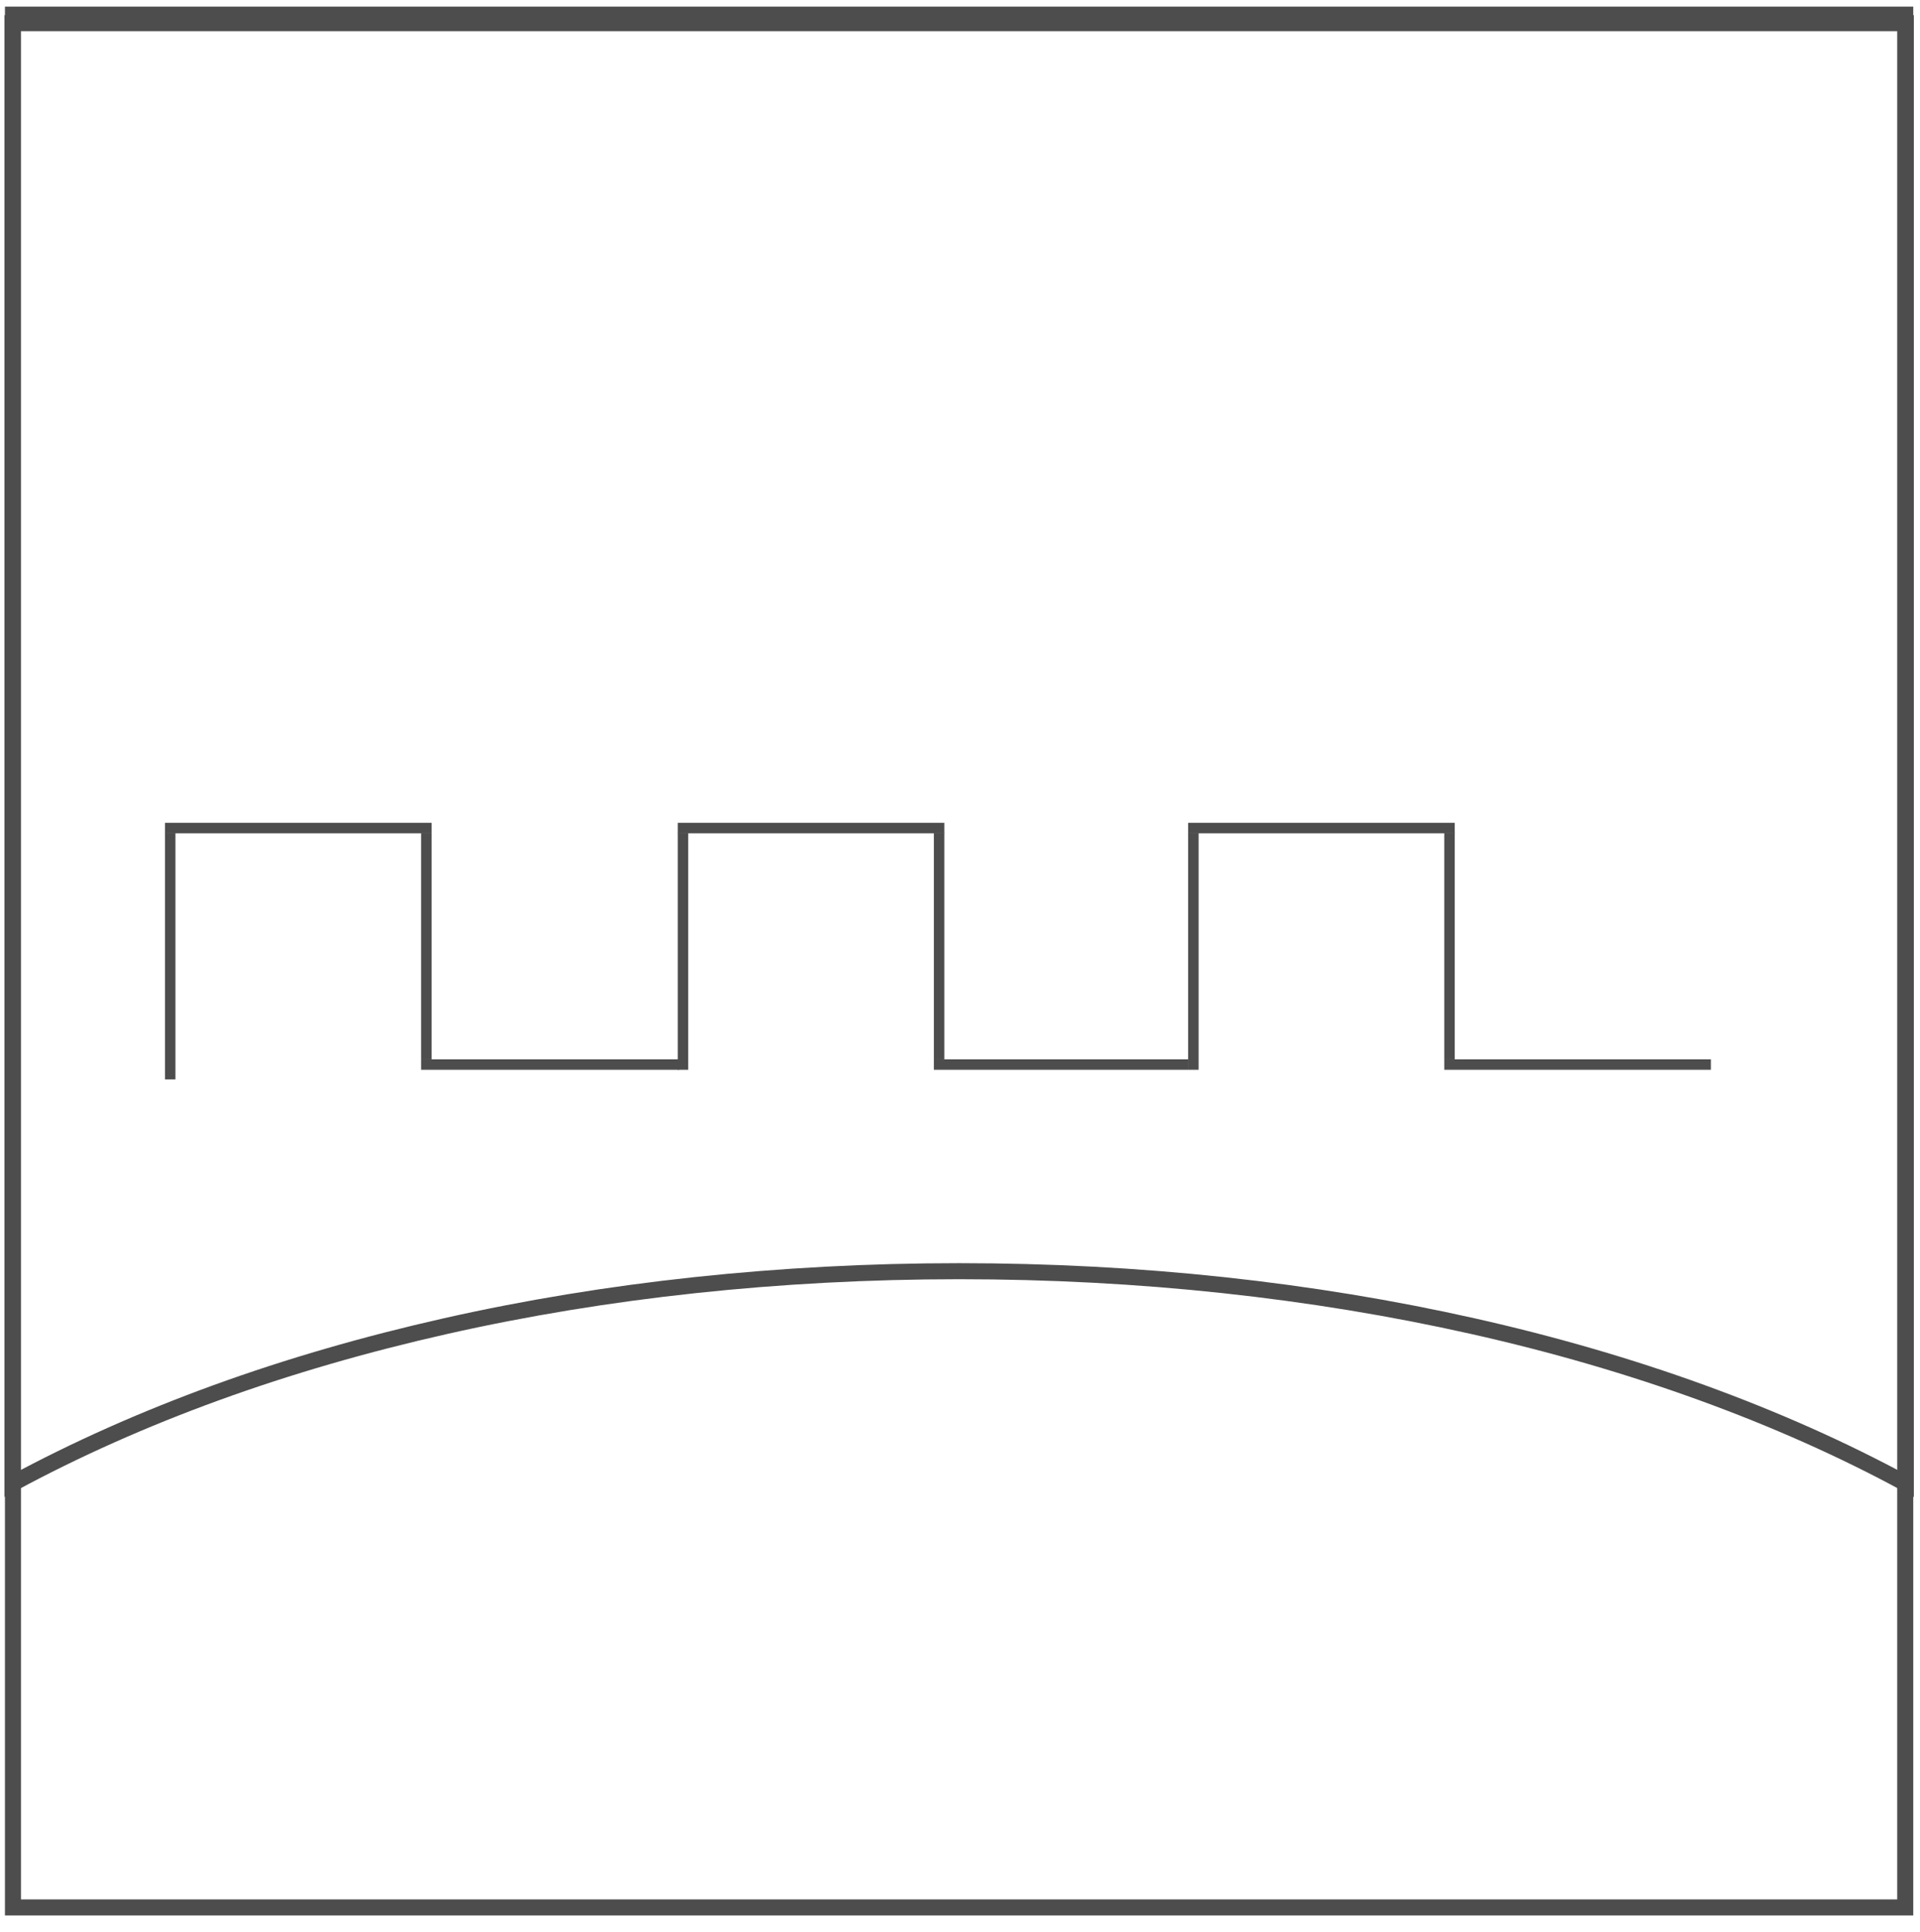 <?xml version="1.0" encoding="utf-8"?>
<!-- Generator: Adobe Illustrator 19.1.0, SVG Export Plug-In . SVG Version: 6.00 Build 0)  -->
<svg version="1.1" id="Layer_1" xmlns="http://www.w3.org/2000/svg" xmlns:xlink="http://www.w3.org/1999/xlink" x="0px" y="0px"
	 viewBox="0 0 29.91 30.086" style="enable-background:new 0 0 29.91 30.086;" xml:space="preserve">
<style type="text/css">
	.st0{fill:#115C78;}
	.st1{fill-rule:evenodd;clip-rule:evenodd;fill:#4D4D4D;}
	.st2{fill:#4D4D4D;}
	.st3{fill-rule:evenodd;clip-rule:evenodd;}
	.st4{fill:#FFFFFF;}
	.st5{fill:none;}
	.st6{fill:none;stroke:#4D4D4D;stroke-width:0.3;stroke-miterlimit:10;}
	.st7{fill:#4D4D4D;stroke:#4D4D4D;stroke-width:0.1;stroke-miterlimit:10;}
	.st8{fill:#F0047F;}
	.st9{fill:none;stroke:#4D4D4D;stroke-width:0;stroke-linecap:round;stroke-linejoin:round;}
	.st10{fill:none;stroke:#4D4D4D;stroke-width:0.25;stroke-miterlimit:10;}
	.st11{fill:none;stroke:#4D4D4D;stroke-width:0.2;stroke-miterlimit:10;}
	.st12{fill:none;stroke:#4D4D4D;stroke-width:0.8;stroke-miterlimit:10;}
	.st13{fill:#4D4D4D;stroke:#4D4D4D;stroke-width:0.3;stroke-miterlimit:10;}
	.st14{fill:none;stroke:#4D4D4D;stroke-width:0.24;stroke-miterlimit:10;}
</style>
<path class="st10" d="M29.689,0.361v5.686v5.686v5.686v5.686c-0.983-0.533-2.046-1.005-3.175-1.415s-2.324-0.757-3.572-1.037
	c-1.247-0.28-2.547-0.494-3.885-0.638c-1.338-0.144-2.714-0.217-4.115-0.217c-1.401,0-2.777,0.074-4.115,0.217
	s-2.638,0.357-3.885,0.638S4.499,21.28,3.37,21.69s-2.192,0.883-3.176,1.415v-5.686v-5.686V6.047V0.361h7.374h7.374h7.374H29.689z"
	/>
<polygon class="st10" points="0.202,0.228 7.572,0.228 14.941,0.228 22.311,0.228 29.68,0.228 29.68,7.597 29.68,14.967 
	29.68,22.337 29.68,29.707 22.311,29.707 14.941,29.707 7.572,29.707 0.202,29.707 0.202,22.337 0.202,14.967 0.202,7.597 "/>
<polygon class="st2" points="2.57,12.971 2.57,13.931 2.57,14.891 2.57,15.851 2.57,16.811 2.611,16.811 2.651,16.811 2.692,16.811 
	2.733,16.811 2.733,15.851 2.733,14.891 2.733,13.931 2.733,12.971 2.692,12.971 2.651,12.971 2.611,12.971 "/>
<polygon class="st2" points="6.723,16.498 6.723,15.616 6.723,14.734 6.723,13.853 6.723,12.971 6.682,12.971 6.641,12.971 
	6.6,12.971 6.56,12.971 6.56,13.853 6.56,14.734 6.56,15.616 6.56,16.498 6.6,16.498 6.641,16.498 6.682,16.498 "/>
<polygon class="st2" points="6.723,12.978 6.723,12.937 6.723,12.896 6.723,12.855 6.723,12.815 5.684,12.815 4.646,12.815 
	3.608,12.815 2.57,12.815 2.57,12.855 2.57,12.896 2.57,12.937 2.57,12.978 3.608,12.978 4.646,12.978 5.684,12.978 "/>
<polygon class="st2" points="10.579,16.661 10.579,16.62 10.579,16.579 10.579,16.539 10.579,16.498 9.574,16.498 8.569,16.498 
	7.564,16.498 6.56,16.498 6.56,16.539 6.56,16.579 6.56,16.62 6.56,16.661 6.6,16.661 6.641,16.661 6.682,16.661 6.723,16.661 
	7.687,16.661 8.651,16.661 9.615,16.661 "/>
<polygon class="st2" points="10.721,16.661 10.721,15.738 10.721,14.816 10.721,13.894 10.721,12.971 10.68,12.971 10.64,12.971 
	10.599,12.971 10.558,12.971 10.558,13.894 10.558,14.816 10.558,15.738 10.558,16.661 10.599,16.661 10.64,16.661 10.68,16.661 "/>
<polygon class="st2" points="14.711,16.498 14.711,15.616 14.711,14.734 14.711,13.853 14.711,12.971 14.67,12.971 14.629,12.971 
	14.589,12.971 14.548,12.971 14.548,13.853 14.548,14.734 14.548,15.616 14.548,16.498 14.589,16.498 14.629,16.498 14.67,16.498 
	"/>
<polygon class="st2" points="14.711,12.978 14.711,12.937 14.711,12.896 14.711,12.855 14.711,12.815 13.673,12.815 12.634,12.815 
	11.596,12.815 10.558,12.815 10.558,12.855 10.558,12.896 10.558,12.937 10.558,12.978 11.596,12.978 12.634,12.978 13.673,12.978 
	"/>
<polygon class="st2" points="18.509,16.661 18.509,16.62 18.509,16.579 18.509,16.539 18.509,16.498 17.519,16.498 16.529,16.498 
	15.538,16.498 14.548,16.498 14.548,16.539 14.548,16.579 14.548,16.62 14.548,16.661 14.589,16.661 14.629,16.661 14.67,16.661 
	14.711,16.661 15.661,16.661 16.61,16.661 17.56,16.661 "/>
<polygon class="st2" points="18.509,16.661 18.52,16.661 18.53,16.661 18.54,16.661 18.551,16.661 18.581,16.661 18.612,16.661 
	18.642,16.661 18.672,16.661 18.672,15.738 18.672,14.816 18.672,13.894 18.672,12.971 18.631,12.971 18.591,12.971 18.55,12.971 
	18.509,12.971 18.509,13.894 18.509,14.816 18.509,15.738 "/>
<polygon class="st2" points="22.662,16.498 22.662,15.616 22.662,14.734 22.662,13.853 22.662,12.971 22.621,12.971 22.581,12.971 
	22.54,12.971 22.499,12.971 22.499,13.853 22.499,14.734 22.499,15.616 22.499,16.498 22.54,16.498 22.581,16.498 22.621,16.498 "/>
<polygon class="st2" points="22.662,12.978 22.662,12.937 22.662,12.896 22.662,12.855 22.662,12.815 21.624,12.815 20.586,12.815 
	19.547,12.815 18.509,12.815 18.509,12.855 18.509,12.896 18.509,12.937 18.509,12.978 19.547,12.978 20.586,12.978 21.624,12.978 
	"/>
<polygon class="st2" points="22.499,16.498 22.499,16.539 22.499,16.579 22.499,16.62 22.499,16.661 22.54,16.661 22.581,16.661 
	22.621,16.661 22.662,16.661 23.66,16.661 24.657,16.661 25.655,16.661 26.652,16.661 26.652,16.62 26.652,16.579 26.652,16.539 
	26.652,16.498 25.614,16.498 24.576,16.498 23.537,16.498 "/>
</svg>
